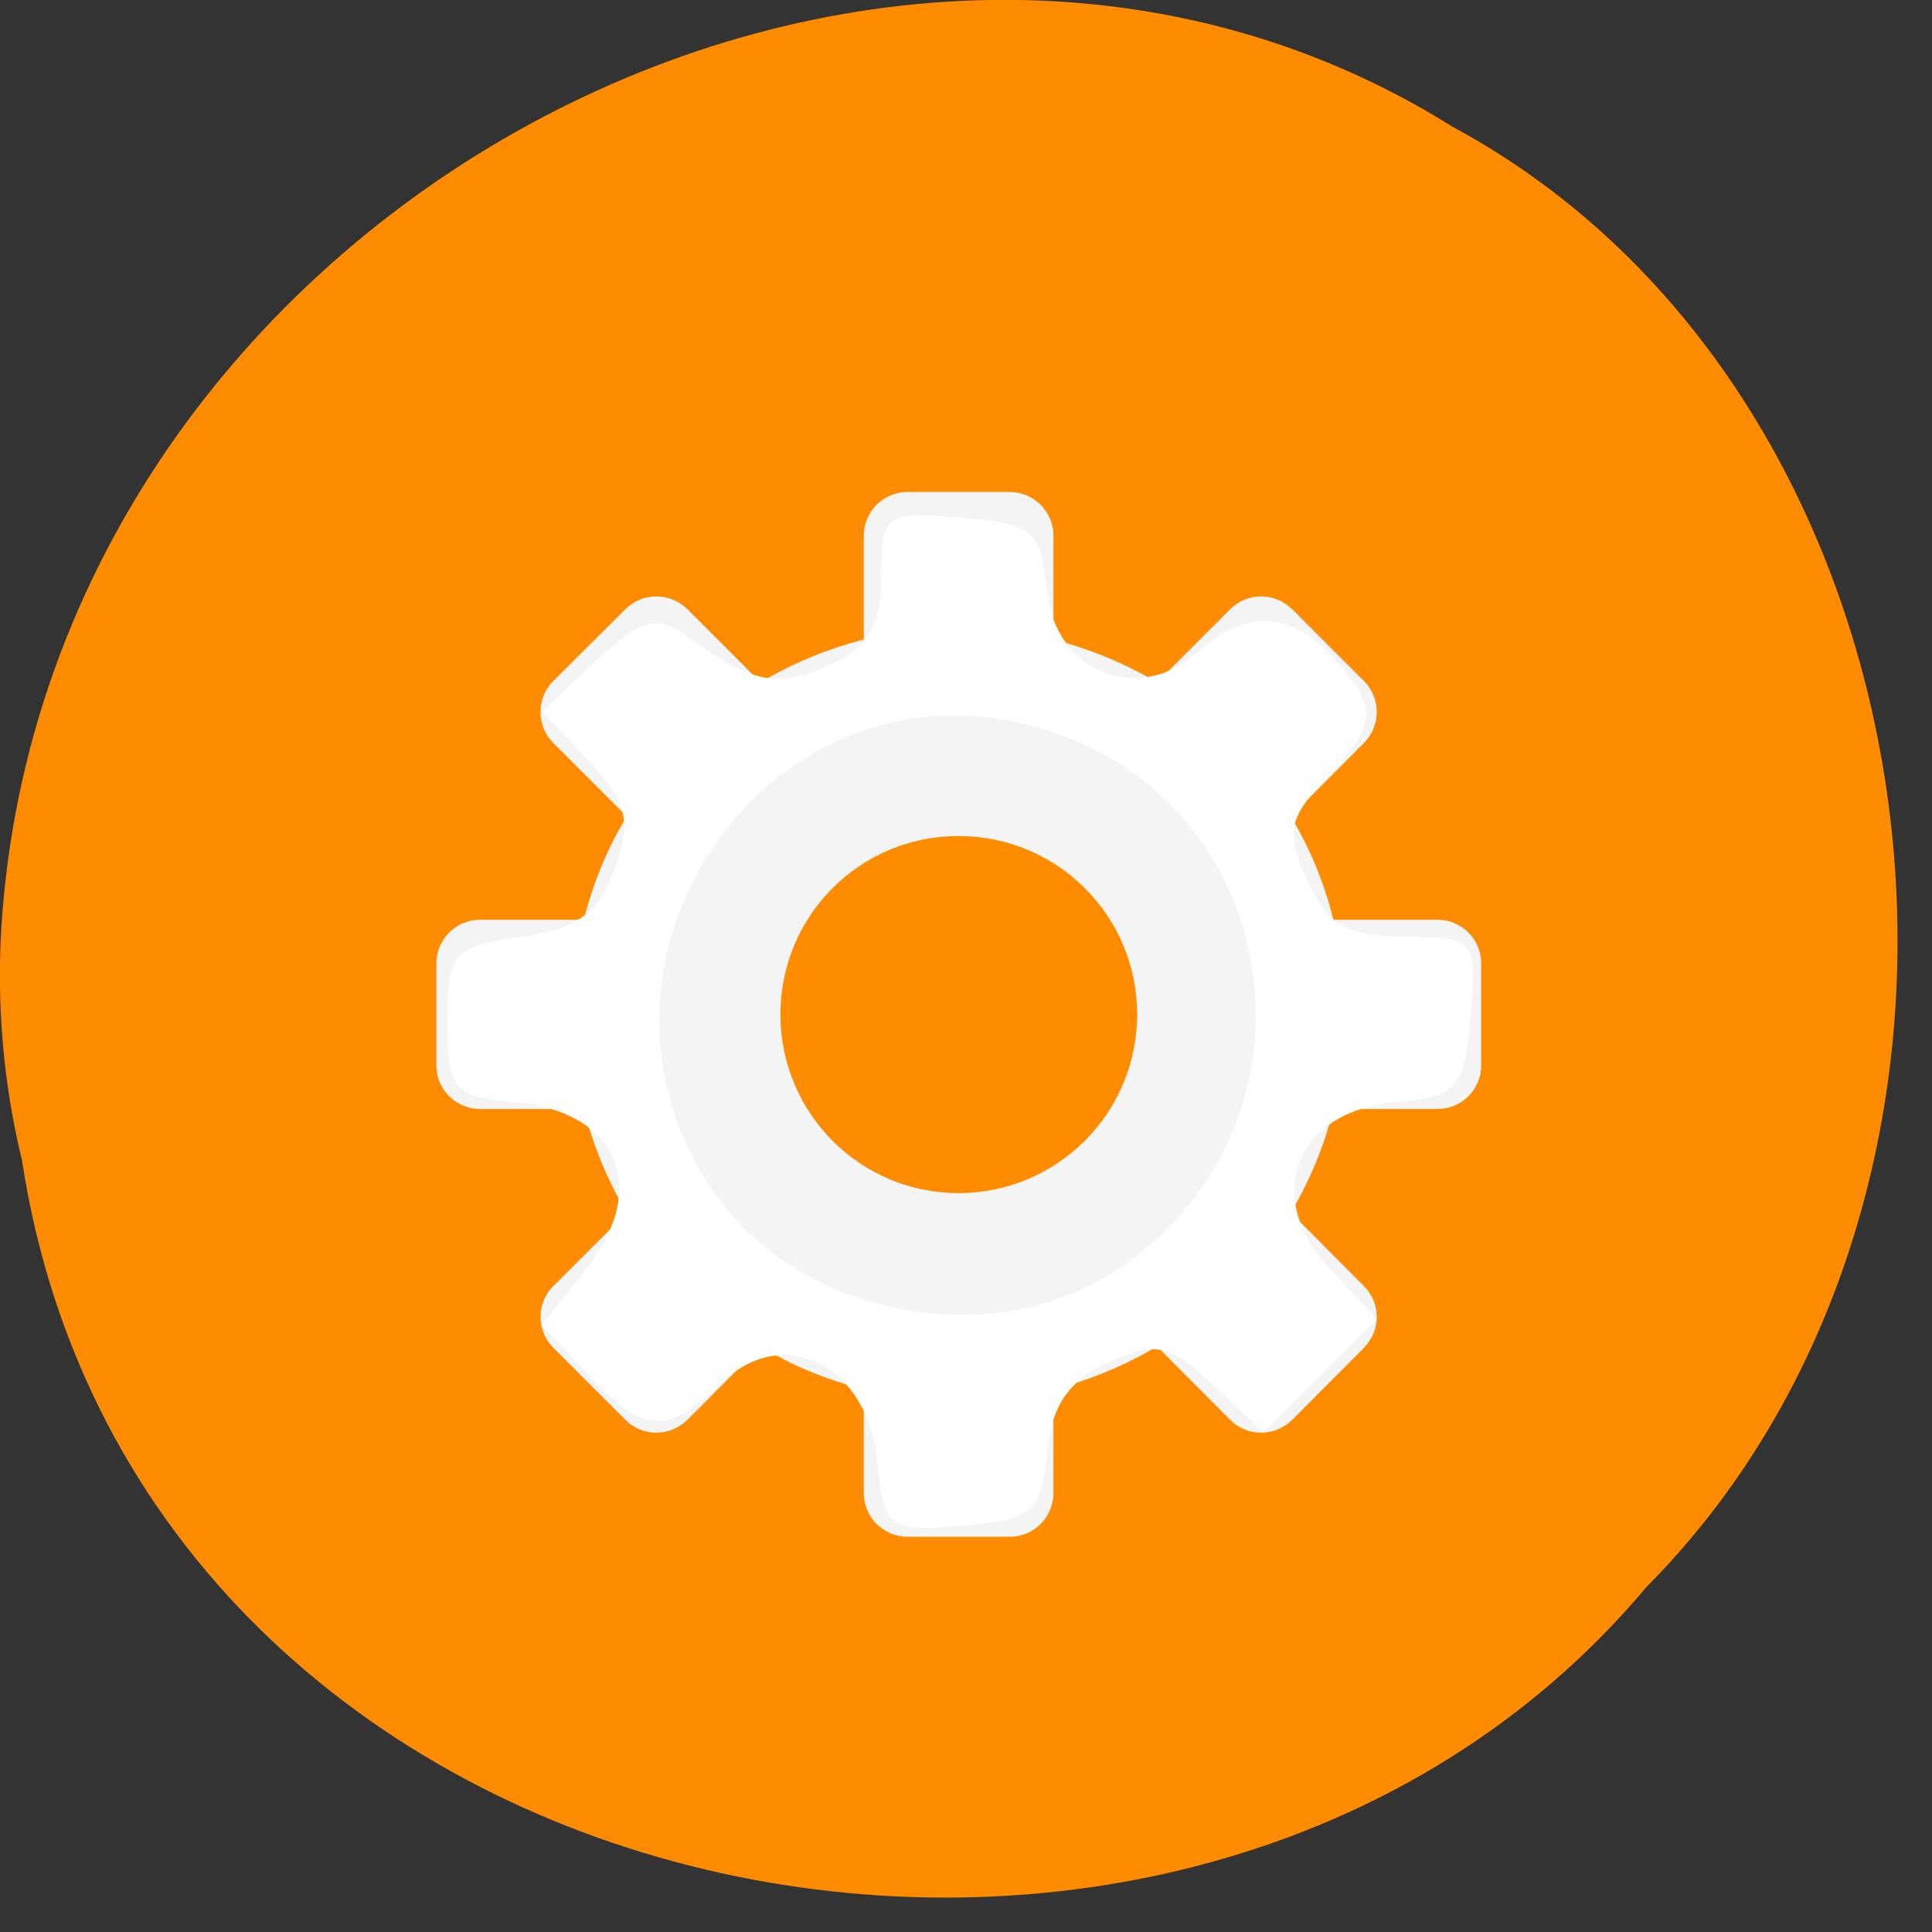 <svg xmlns="http://www.w3.org/2000/svg" viewBox="0 0 22 22"><rect x="0" y="0" width="22" height="22" fill="#333333" stroke="none"/><path d="m 0.25 13.211 c 1.344 8.785 13.238 11.133 18.496 4.863 c 4.621 -4.656 3.473 -13.57 -2.203 -16.629 c -6.516 -4.086 -16.008 0.969 -16.527 9.109 c -0.055 0.891 0.023 1.793 0.234 2.656" style="fill:#ff8c00"/><path d="m 10.336 5.602 c -0.277 0 -0.5 0.223 -0.5 0.5 v 1.18 c -0.418 0.109 -0.816 0.273 -1.176 0.488 l -0.832 -0.832 c -0.199 -0.195 -0.512 -0.195 -0.707 0 l -0.82 0.816 c -0.195 0.195 -0.195 0.512 0 0.707 l 0.836 0.836 c -0.219 0.359 -0.383 0.754 -0.488 1.176 h -1.18 c -0.277 0 -0.5 0.223 -0.5 0.5 v 1.16 c 0 0.273 0.223 0.496 0.5 0.496 h 1.18 c 0.105 0.418 0.27 0.816 0.488 1.18 l -0.836 0.836 c -0.195 0.195 -0.195 0.504 0 0.703 l 0.82 0.82 c 0.195 0.195 0.508 0.195 0.707 0 l 0.832 -0.836 c 0.359 0.219 0.758 0.383 1.176 0.488 v 1.18 c 0 0.277 0.223 0.5 0.5 0.5 h 1.16 c 0.277 0 0.5 -0.223 0.5 -0.5 v -1.18 c 0.418 -0.105 0.812 -0.27 1.18 -0.488 l 0.832 0.836 c 0.195 0.195 0.508 0.195 0.707 0 l 0.816 -0.82 c 0.195 -0.199 0.195 -0.508 0 -0.703 l -0.832 -0.836 c 0.215 -0.363 0.383 -0.762 0.484 -1.18 h 1.184 c 0.277 0 0.5 -0.223 0.5 -0.496 v -1.16 c 0 -0.277 -0.223 -0.5 -0.5 -0.5 h -1.184 c -0.102 -0.422 -0.27 -0.816 -0.484 -1.176 l 0.832 -0.836 c 0.195 -0.195 0.195 -0.512 0 -0.707 l -0.816 -0.816 c -0.199 -0.195 -0.512 -0.195 -0.707 0 l -0.832 0.832 c -0.367 -0.215 -0.762 -0.379 -1.18 -0.488 v -1.18 c 0 -0.277 -0.223 -0.5 -0.5 -0.5 m -0.582 3.918 c 1.125 0 2.035 0.906 2.035 2.031 c 0 1.125 -0.91 2.035 -2.035 2.035 c -1.121 0 -2.027 -0.91 -2.027 -2.035 c 0 -1.125 0.906 -2.031 2.027 -2.031" style="fill:#f4f4f4"/><path d="m 9.992 16.652 c -0.105 -1.102 -1.051 -1.59 -1.773 -0.91 c -0.648 0.609 -0.875 0.594 -1.52 -0.09 l -0.531 -0.562 l 0.52 -0.66 c 0.711 -0.906 0.344 -1.766 -0.797 -1.875 c -0.734 -0.07 -0.797 -0.145 -0.797 -0.922 c 0 -0.781 0.066 -0.852 0.84 -0.965 c 0.641 -0.09 0.891 -0.273 1.066 -0.781 c 0.195 -0.539 0.141 -0.754 -0.293 -1.219 l -0.531 -0.566 l 0.613 -0.578 c 0.516 -0.48 0.688 -0.527 1.031 -0.281 c 0.75 0.543 1.039 0.602 1.629 0.328 c 0.438 -0.199 0.586 -0.457 0.586 -1.012 c 0 -0.711 0.043 -0.738 0.906 -0.664 c 0.82 0.062 0.914 0.145 0.98 0.832 c 0.09 0.922 1.043 1.312 1.723 0.695 c 0.543 -0.488 1.055 -0.469 1.539 0.07 c 0.516 0.566 0.504 0.746 -0.09 1.379 c -0.426 0.453 -0.453 0.613 -0.203 1.16 c 0.23 0.508 0.457 0.637 1.109 0.637 c 0.801 0 0.82 0.023 0.746 0.906 c -0.07 0.828 -0.141 0.91 -0.871 0.98 c -1.129 0.105 -1.5 1.078 -0.73 1.895 l 0.535 0.574 l -1.289 1.289 l -0.574 -0.539 c -0.5 -0.469 -0.66 -0.504 -1.199 -0.258 c -0.445 0.203 -0.648 0.496 -0.695 1.035 c -0.066 0.676 -0.164 0.754 -0.965 0.824 c -0.844 0.07 -0.891 0.035 -0.965 -0.723 m 2.723 -2.188 c 2.508 -1.672 1.93 -5.422 -0.957 -6.195 c -3.039 -0.824 -5.441 2.711 -3.621 5.32 c 0.984 1.406 3.156 1.82 4.578 0.875" style="fill:#fff"/></svg>